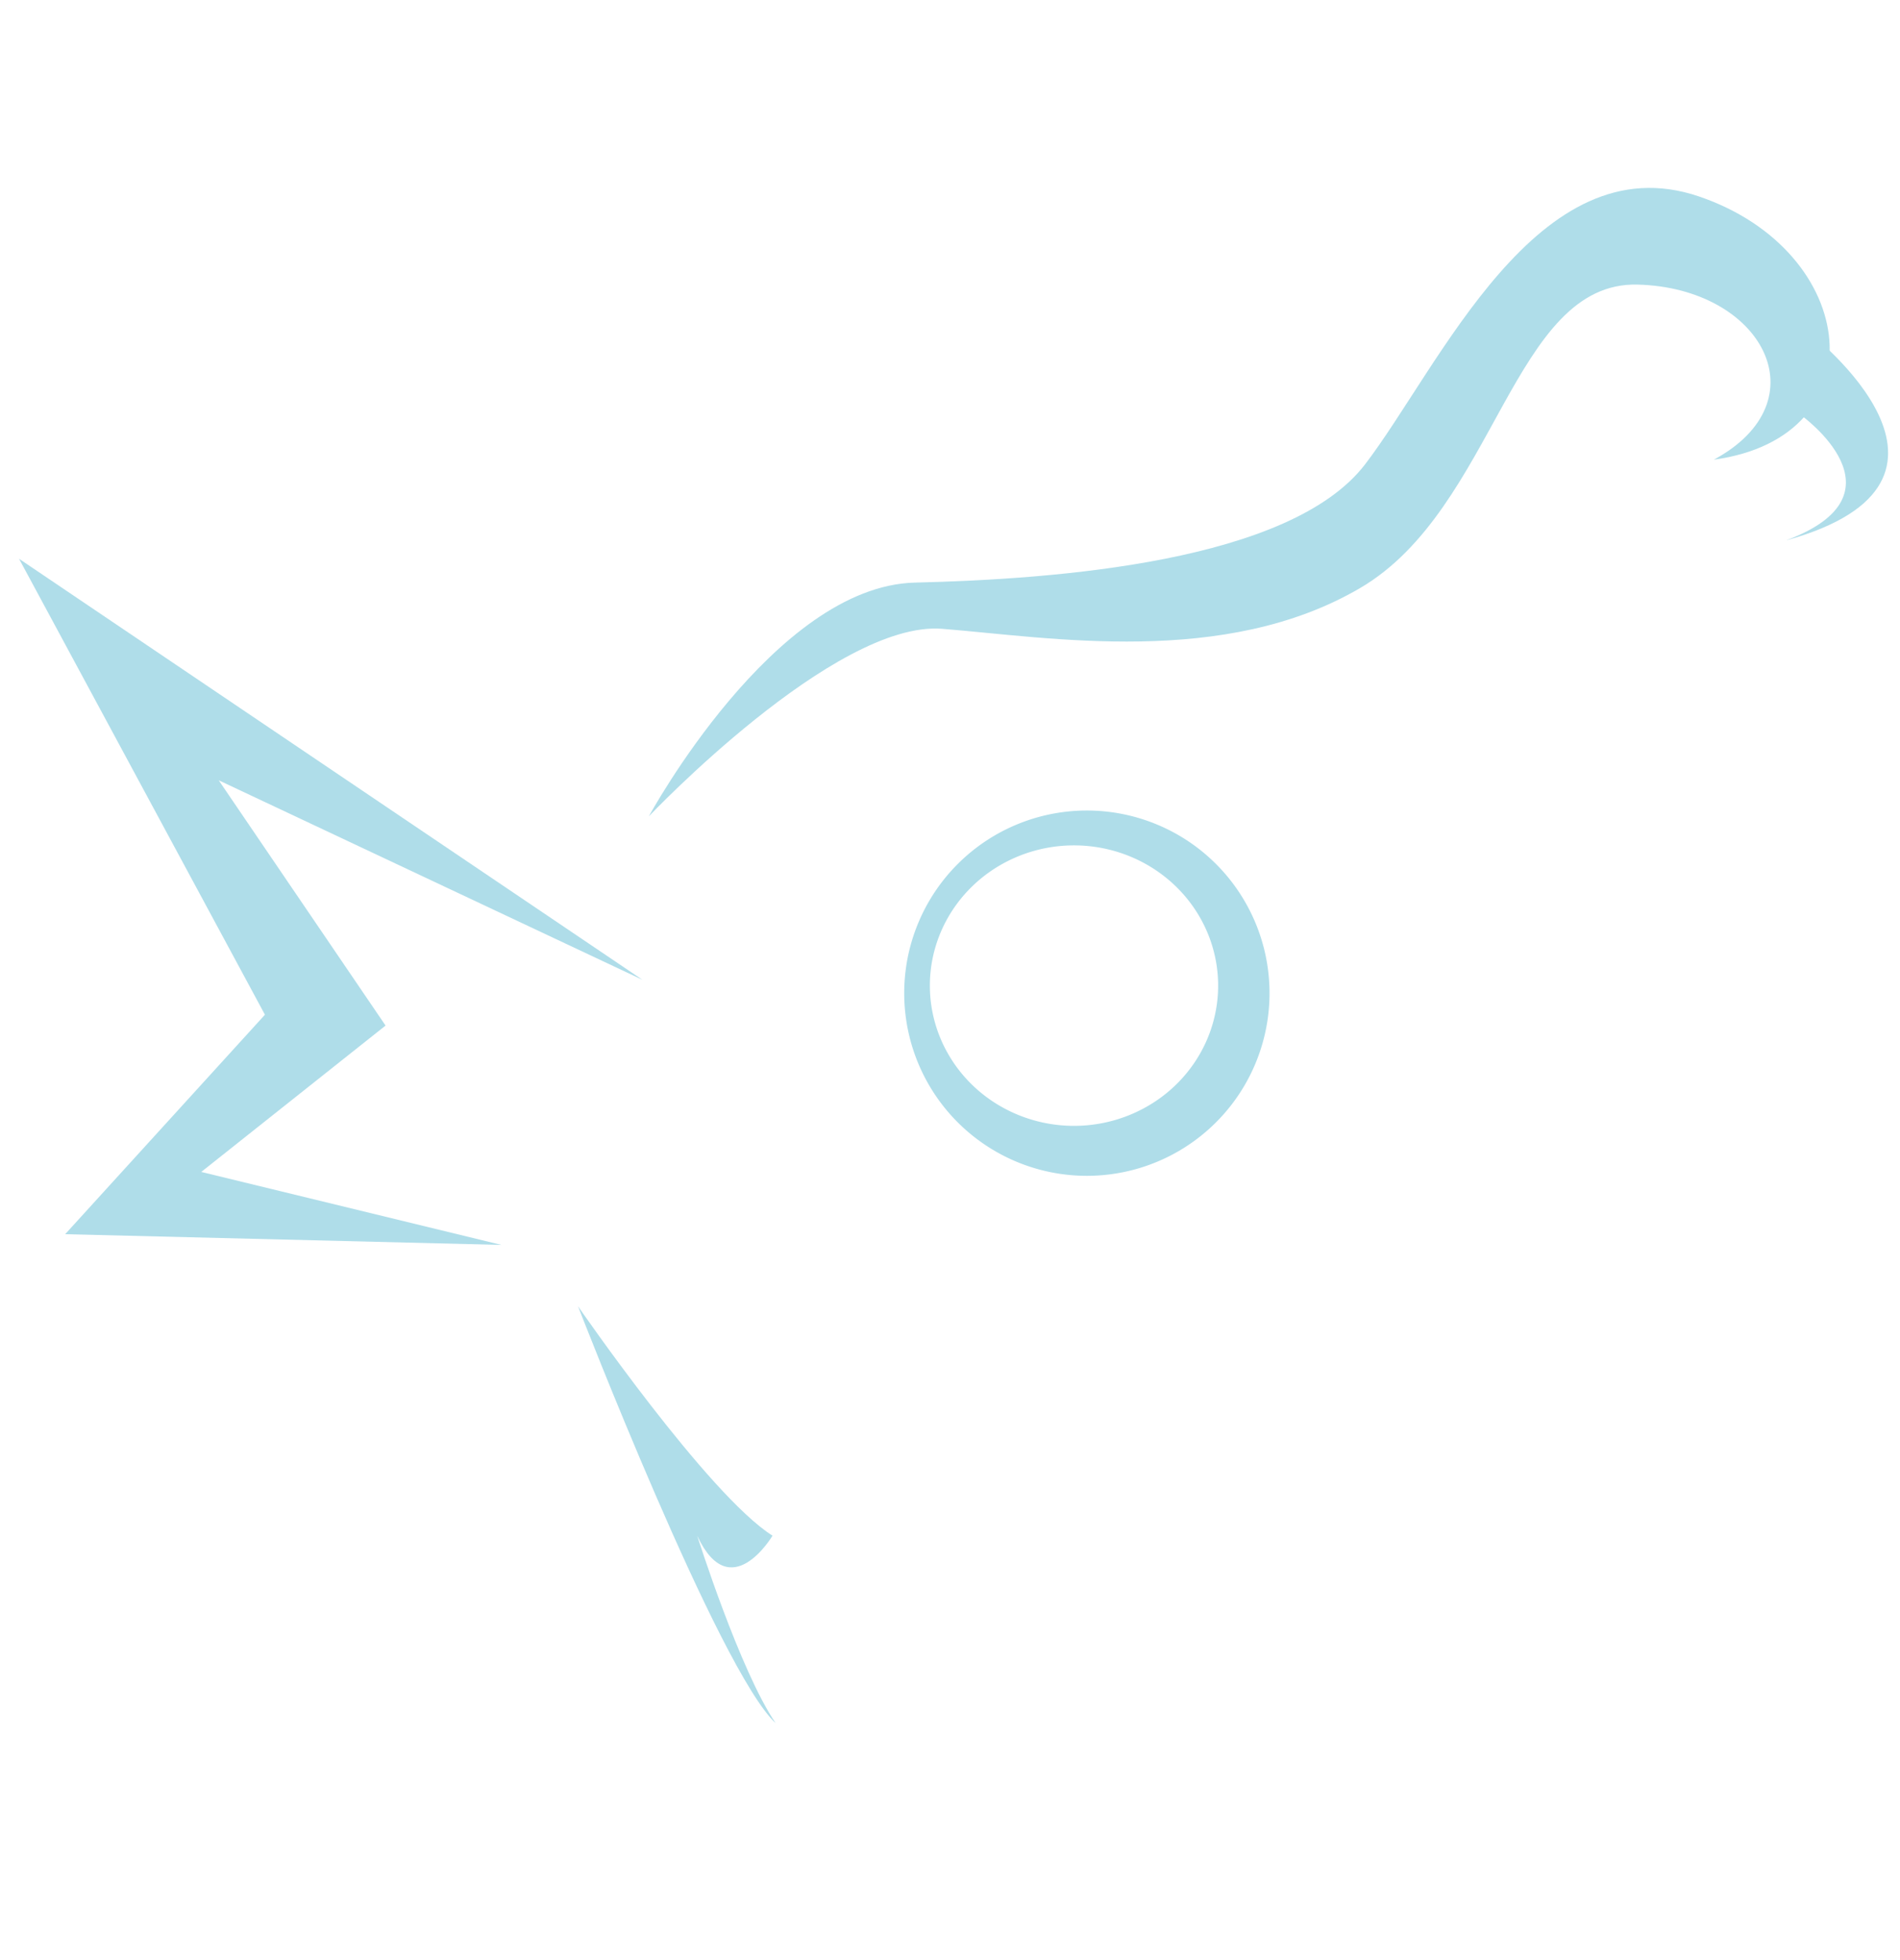 <?xml version="1.0" encoding="UTF-8" standalone="no"?>
<!-- Created with Inkscape (http://www.inkscape.org/) -->

<svg
   width="160.678"
   height="165.765"
   viewBox="0 0 42.513 43.859"
   version="1.1"
   id="svg1"
   inkscape:version="1.3.2 (091e20ef0f, 2023-11-25)"
   sodipodi:docname="piouOpen.svg"
   xmlns:inkscape="http://www.inkscape.org/namespaces/inkscape"
   xmlns:sodipodi="http://sodipodi.sourceforge.net/DTD/sodipodi-0.dtd"
   xmlns="http://www.w3.org/2000/svg"
   xmlns:svg="http://www.w3.org/2000/svg">
  <sodipodi:namedview
     id="namedview1"
     pagecolor="#505050"
     bordercolor="#eeeeee"
     borderopacity="1"
     inkscape:showpageshadow="0"
     inkscape:pageopacity="0"
     inkscape:pagecheckerboard="0"
     inkscape:deskcolor="#d1d1d1"
     inkscape:document-units="px"
     inkscape:zoom="2.7438272"
     inkscape:cx="59.952755"
     inkscape:cy="104.59842"
     inkscape:window-width="1920"
     inkscape:window-height="1048"
     inkscape:window-x="0"
     inkscape:window-y="0"
     inkscape:window-maximized="1"
     inkscape:current-layer="layer1"
     showgrid="false" />
  <defs
     id="defs1" />
  <g
     inkscape:label="Calque 1"
     inkscape:groupmode="layer"
     id="layer1"
     transform="translate(-8.962,-240.518)">
    <path
       style="fill:#afdde9;stroke:none;stroke-width:1.727;stroke-linecap:round;stroke-linejoin:round;paint-order:fill markers stroke"
       d="m 47.307,250.805 c 2.436,-1.312 1.093,-3.846 -1.703,-3.919 -2.795,-0.073 -3.173,5.012 -6.209,6.79 -3.036,1.778 -6.945,1.104 -9.351,0.912 -2.406,-0.191 -6.563,4.195 -6.563,4.195 0,0 2.796,-5.153 5.955,-5.229 3.159,-0.076 8.398,-0.462 10.07,-2.646 1.672,-2.184 3.856,-7.224 7.469,-5.995 3.613,1.229 4.061,5.383 0.331,5.891 z"
       id="path1" />
    <path
       style="fill:#afdde9;stroke:none;stroke-width:1.727;stroke-linecap:round;stroke-linejoin:round;paint-order:fill markers stroke"
       d="m 48.921,252.611 c 2.809,-1.039 0.341,-2.802 0.341,-2.802 l 0.207,-1.824 c 0,0 4.257,3.3 -0.548,4.626 z"
       id="path2" />
    <path
       style="fill:#afdde9;stroke:none;stroke-width:1.527;stroke-linecap:round;stroke-linejoin:round;paint-order:fill markers stroke"
       d="m 23.337,262.442 -13.949,-9.421 5.502,10.202 -4.47,4.911 9.761,0.24 -6.716,-1.633 4.124,-3.275 -3.733,-5.488 z"
       id="path3"
       sodipodi:nodetypes="ccccccccc" />
    <path
       id="path4"
       style="fill:#afdde9;stroke:none;stroke-width:1.727;stroke-linecap:round;stroke-linejoin:round;paint-order:fill markers stroke"
       d="m 33.281,258.654 a 4.087,4.087 0 0 0 -4.087,4.087 4.087,4.087 0 0 0 4.087,4.087 4.087,4.087 0 0 0 4.087,-4.087 4.087,4.087 0 0 0 -4.087,-4.087 z m -0.288,0.78 a 3.226,3.138 0 0 1 3.225,3.138 3.226,3.138 0 0 1 -3.225,3.138 3.226,3.138 0 0 1 -3.225,-3.138 3.226,3.138 0 0 1 3.225,-3.138 z" />
    <path
       style="fill:#afdde9;stroke:none;stroke-width:1.758;stroke-linecap:round;stroke-linejoin:round;paint-order:fill markers stroke"
       d="m 26.32,279.078 c -1.268,-1.171 -4.425,-9.332 -4.425,-9.332 0,0 2.904,4.217 4.352,5.134 0,0 -0.942,1.594 -1.684,0.003 0,0 0.953,3.019 1.756,4.195 z"
       id="path5"
       inkscape:transform-center-x="1.7206218"
       inkscape:transform-center-y="-0.47474945" />
  </g>
</svg>
